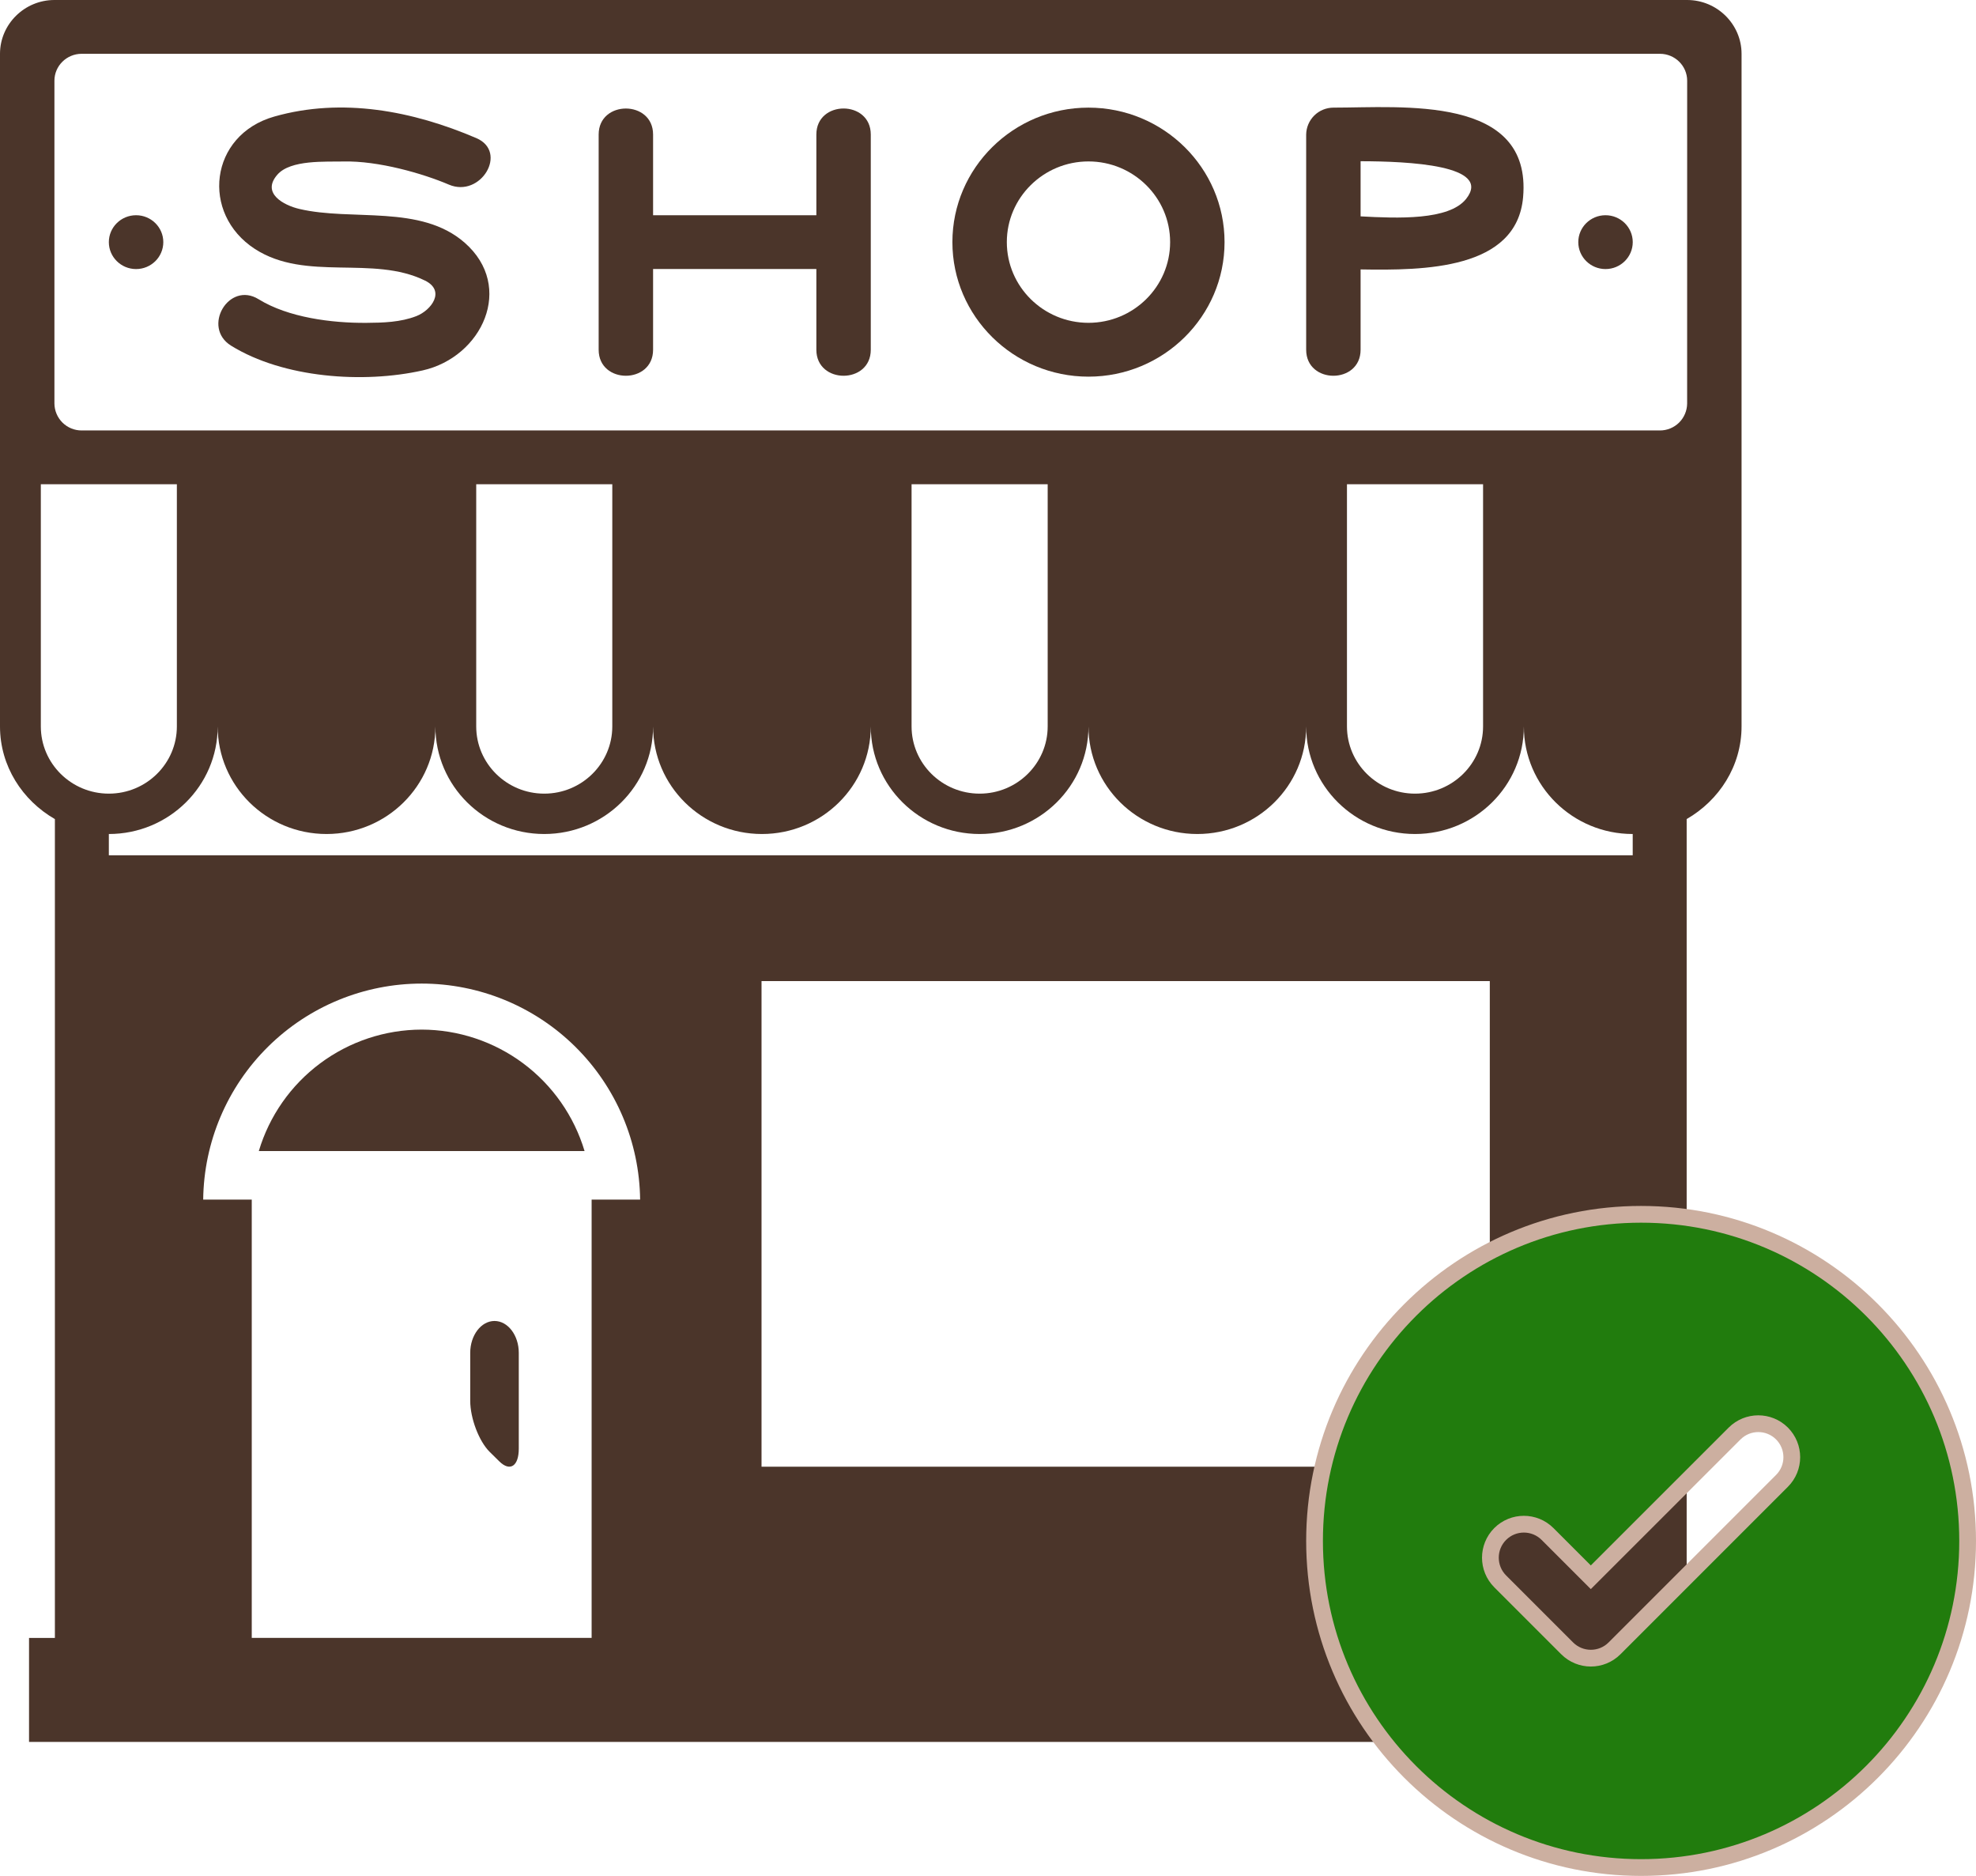 <svg width="59" height="56" viewBox="0 0 59 56" fill="none" xmlns="http://www.w3.org/2000/svg">
<path d="M10.252 4.821C11.293 4.795 12.631 5.181 13.402 5.511C14.354 5.918 15.182 4.535 14.223 4.123C12.327 3.311 10.216 2.903 8.188 3.48C6.25 4.031 5.986 6.379 7.611 7.432C9.135 8.418 11.129 7.607 12.692 8.377C13.312 8.683 12.879 9.262 12.433 9.436C11.962 9.62 11.435 9.635 10.936 9.638C9.903 9.645 8.607 9.48 7.722 8.933C6.831 8.381 6.016 9.772 6.901 10.32C8.461 11.285 10.846 11.456 12.619 11.058C14.394 10.661 15.378 8.561 13.874 7.245C12.56 6.093 10.509 6.608 8.937 6.237C8.483 6.131 7.791 5.774 8.283 5.213C8.675 4.763 9.727 4.833 10.252 4.821Z" fill="#4B352A"/>
<path d="M39.813 3.213C39.599 3.214 39.394 3.298 39.242 3.448C39.09 3.599 39.003 3.802 39 4.016V10.441C39 11.476 40.625 11.476 40.625 10.441V8.043C42.52 8.075 45.285 8.052 45.477 5.889C45.747 2.824 41.863 3.213 39.813 3.213ZM43.774 5.94C43.261 6.581 41.731 6.519 40.625 6.459V4.813C42.042 4.815 44.58 4.927 43.774 5.94Z" fill="#4B352A"/>
<path d="M24.375 4.016V6.425H19.5V4.016C19.5 2.981 17.875 2.981 17.875 4.016V10.441C17.875 11.476 19.5 11.476 19.5 10.441V8.031H24.375V10.441C24.375 11.476 26 11.476 26 10.441V4.016C26 2.98 24.375 2.98 24.375 4.016Z" fill="#4B352A"/>
<path d="M32.5 3.213C30.26 3.213 28.437 5.014 28.437 7.228C28.437 9.443 30.26 11.244 32.5 11.244C34.74 11.244 36.563 9.443 36.563 7.228C36.563 5.014 34.74 3.213 32.5 3.213ZM32.5 9.637C31.156 9.637 30.062 8.557 30.062 7.228C30.062 5.9 31.156 4.819 32.5 4.819C33.844 4.819 34.938 5.9 34.938 7.228C34.938 8.557 33.844 9.637 32.5 9.637Z" fill="#4B352A"/>
<path d="M4.063 8.032C4.512 8.032 4.876 7.672 4.876 7.228C4.876 6.785 4.512 6.425 4.063 6.425C3.614 6.425 3.25 6.785 3.25 7.228C3.25 7.672 3.614 8.032 4.063 8.032Z" fill="#4B352A"/>
<path d="M47.938 8.032C48.387 8.032 48.751 7.672 48.751 7.228C48.751 6.785 48.387 6.425 47.938 6.425C47.489 6.425 47.125 6.785 47.125 7.228C47.125 7.672 47.489 8.032 47.938 8.032Z" fill="#4B352A"/>
<path d="M12.59 30.736C11.498 30.738 10.435 31.091 9.559 31.744C8.683 32.397 8.041 33.314 7.728 34.361H17.454C17.14 33.314 16.498 32.397 15.622 31.744C14.746 31.091 13.683 30.738 12.59 30.736Z" fill="#4B352A"/>
<path d="M50.375 0H1.625C0.731 0 0 0.723 0 1.607V21.686C0 22.871 0.671 23.896 1.639 24.452V48.896H0.867V52H51.133V48.895H50.361V24.451C51.329 23.894 52 22.87 52 21.685V1.607C52 0.723 51.269 0 50.375 0ZM1.219 21.685V14.456H5.281V21.685C5.281 22.792 4.371 23.692 3.25 23.692C2.129 23.692 1.219 22.792 1.219 21.685ZM17.665 35.81V48.895H7.517V35.81H6.067C6.086 34.093 6.782 32.453 8.004 31.246C9.225 30.039 10.873 29.362 12.59 29.362C14.307 29.362 15.955 30.039 17.176 31.246C18.397 32.453 19.093 34.093 19.113 35.81H17.665ZM44.483 43.784H22.738V29.287H44.483V43.784ZM48.75 25.532H3.25V24.897C5.045 24.897 6.5 23.459 6.5 21.685C6.5 23.459 7.955 24.897 9.75 24.897C11.545 24.897 13 23.458 13 21.685C13 23.459 14.455 24.897 16.25 24.897C18.045 24.897 19.5 23.459 19.5 21.685C19.5 23.459 20.955 24.897 22.75 24.897C24.545 24.897 26 23.458 26 21.685C26 23.459 27.455 24.897 29.25 24.897C31.045 24.897 32.5 23.459 32.5 21.685C32.5 23.459 33.955 24.897 35.75 24.897C37.545 24.897 39 23.458 39 21.685C39 23.459 40.455 24.897 42.25 24.897C44.045 24.897 45.5 23.459 45.5 21.685C45.5 23.459 46.955 24.897 48.75 24.897V25.532ZM14.219 21.685V14.456H18.282V21.685C18.282 22.792 17.371 23.692 16.25 23.692C15.129 23.692 14.219 22.792 14.219 21.685ZM27.218 21.685V14.456H31.282V21.685C31.282 22.792 30.371 23.692 29.25 23.692C28.129 23.692 27.218 22.792 27.218 21.685ZM40.218 21.685V14.456H44.282V21.685C44.282 22.792 43.371 23.692 42.25 23.692C41.129 23.692 40.218 22.792 40.218 21.685ZM50.375 12.047C50.373 12.261 50.286 12.465 50.134 12.616C49.982 12.766 49.776 12.851 49.562 12.85H2.438C2.224 12.851 2.018 12.766 1.866 12.616C1.714 12.465 1.627 12.261 1.625 12.047V2.409C1.625 1.966 1.991 1.606 2.438 1.606H49.563C50.01 1.606 50.376 1.966 50.376 2.409L50.375 12.047Z" fill="#4B352A"/>
<path d="M14.765 39.434C14.366 39.434 14.04 39.861 14.04 40.386V41.816C14.04 42.34 14.302 43.026 14.62 43.341L14.908 43.625C15.228 43.941 15.49 43.77 15.49 43.244V40.386C15.49 39.861 15.164 39.434 14.765 39.434Z" fill="#4B352A"/>
<path d="M49 36.25C54.385 36.25 58.75 40.615 58.75 46C58.75 51.385 54.385 55.75 49 55.75C43.615 55.75 39.25 51.385 39.25 46C39.25 40.615 43.615 36.25 49 36.25ZM53.207 42.793C52.816 42.403 52.184 42.403 51.793 42.793L49.558 45.027L47.499 47.085L46.207 45.793C45.816 45.403 45.184 45.403 44.793 45.793C44.403 46.184 44.403 46.816 44.793 47.207L46.793 49.207C47.184 49.597 47.816 49.598 48.207 49.207L53.207 44.207C53.598 43.816 53.597 43.184 53.207 42.793Z" fill="#217C0D" stroke="#CCAFA0" stroke-width="0.5"/>
</svg>
